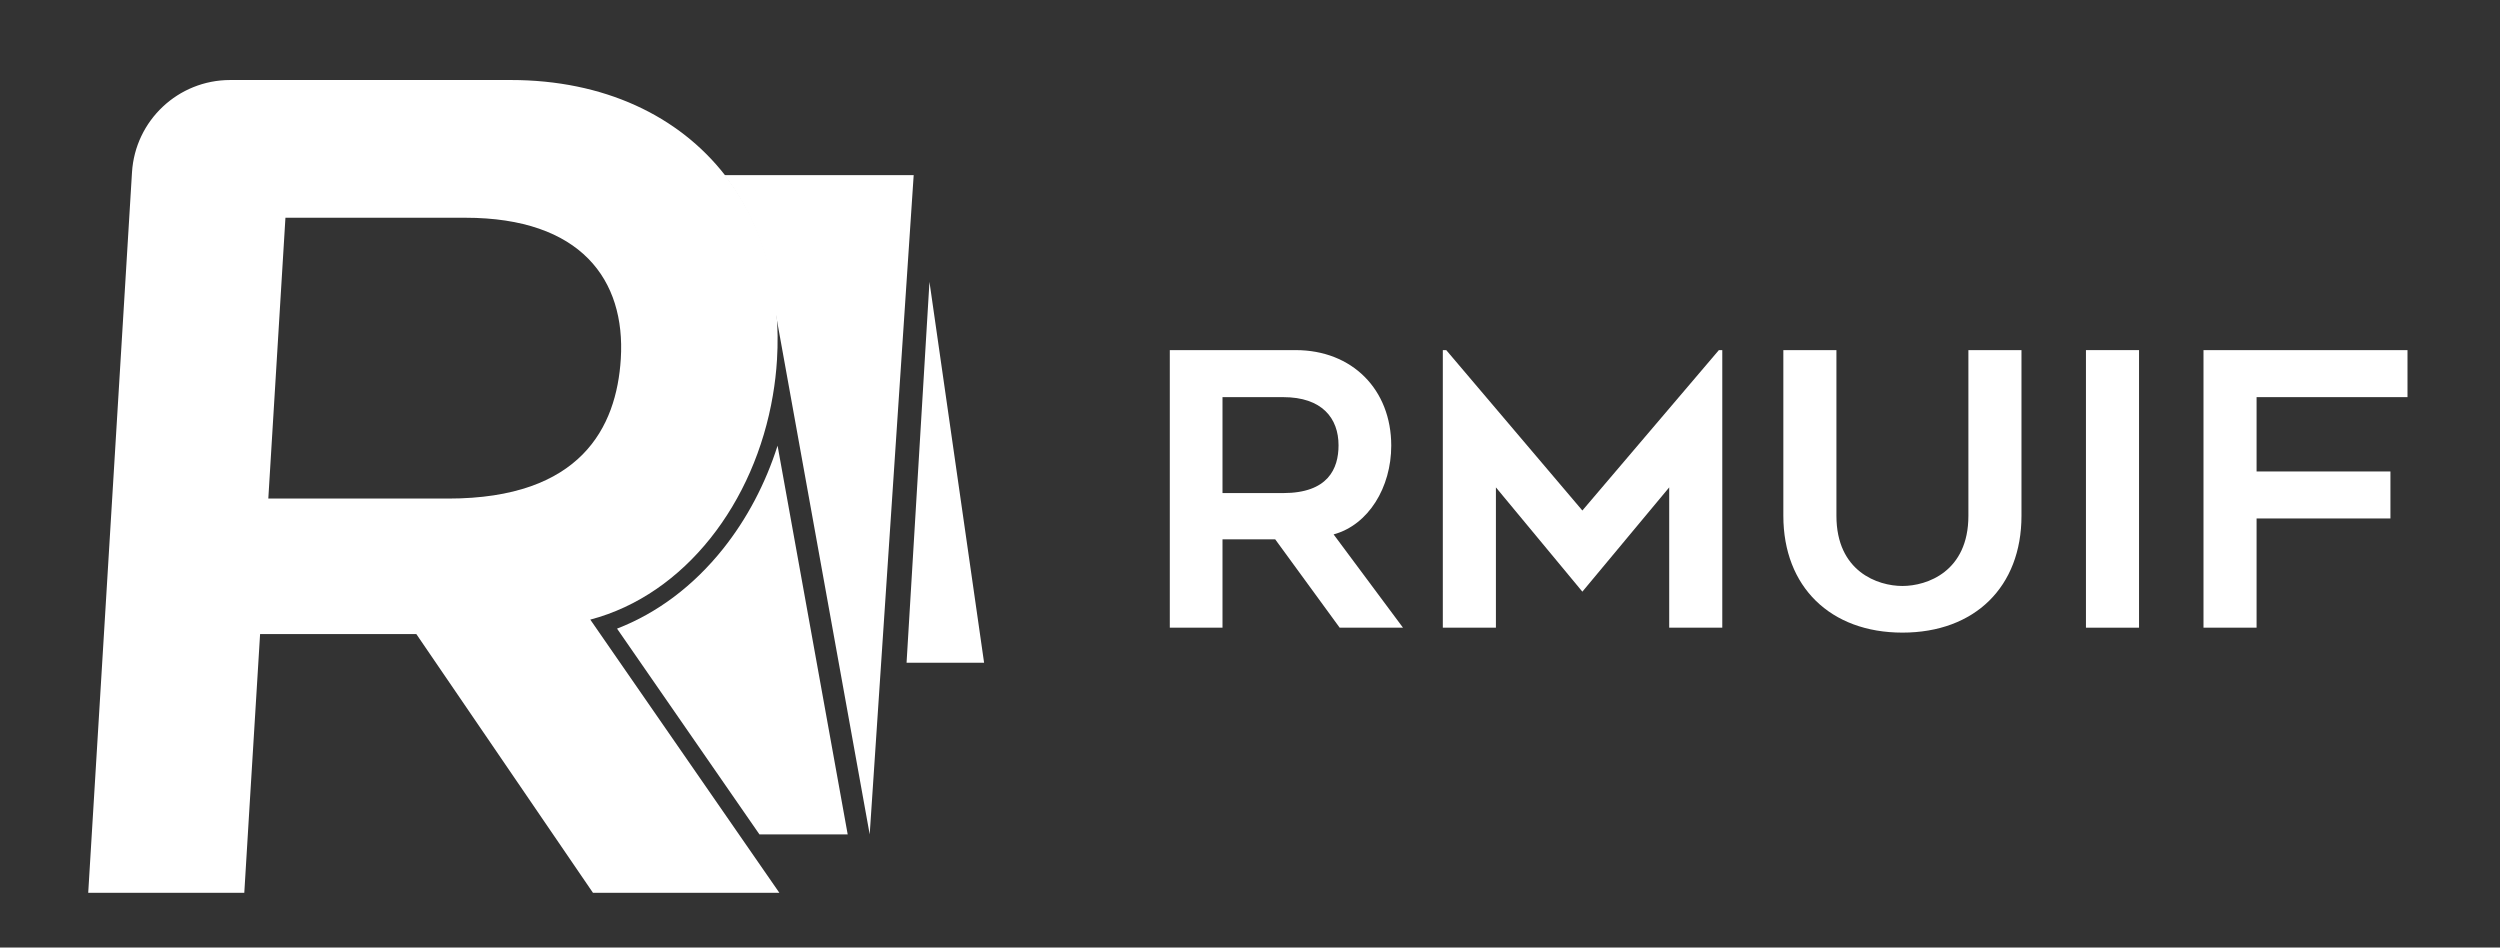 <?xml version="1.0" encoding="utf-8"?>
<!-- Generator: Adobe Illustrator 24.1.0, SVG Export Plug-In . SVG Version: 6.00 Build 0)  -->
<svg version="1.1" id="Your_design" xmlns="http://www.w3.org/2000/svg" xmlns:xlink="http://www.w3.org/1999/xlink" x="0px"
	 y="0px" width="1000px" height="379px" viewBox="0 0 1000 379" style="enable-background:new 0 0 1000 379;" xml:space="preserve">
<rect x="0" y="0" width="1000" height="379" fill="#333333" stroke="none"/>
<style type="text/css">
	.st0{fill:#FFFFFF;}
</style>
<g>
	<path class="st0" d="M489.002,215.733v35.341h-21.081V140.046h50.355c22.6,0,38.224,15.775,38.224,38.223
		c0,16.684-9.102,31.701-23.056,35.492l27.757,37.313h-25.329l-25.787-35.341H489.002z M489.002,197.229h24.268
		c17.898,0,22.146-9.707,22.146-19.112c0-10.768-6.522-19.263-22.146-19.263h-24.268V197.229z"/>
	<path class="st0" d="M688.914,140.046v111.028h-21.233v-56.121l-34.735,41.712l-34.583-41.712v56.121h-21.235V140.046h1.367
		l54.451,64.16l54.603-64.16H688.914z"/>
	<path class="st0" d="M713.338,206.329v-66.283h21.233v66.283c0,22.297,16.533,28.061,26.393,28.061s26.393-5.764,26.393-28.061
		v-66.283h21.235v66.283c0,28.364-18.657,46.717-47.628,46.717C732.145,253.046,713.338,234.692,713.338,206.329z"/>
	<path class="st0" d="M855.612,251.074h-21.233V140.046h21.233V251.074z"/>
	<path class="st0" d="M902.632,158.854v29.729h53.542v18.808h-53.542v43.683h-21.235V140.046H963v18.808H902.632z"/>
</g>
<polygon class="st0" points="393.636,265.081 362.626,265.081 371.786,112.741 "/>
<path class="st0" d="M365.473,70.054L352.838,259.43v0.021l-4.96,74.306l-37.677-208.864h-0.021
	c-1.769-21.297-8.93-39.942-20.495-54.839H365.473z"/>
<path class="st0" d="M339.076,333.761h-35.3l-2.76-3.99l-54.2-78.32c16.07-6.2,30.59-17.1,42.41-31.92
	c9.57-12.01,16.95-26.03,21.8-41.26L339.076,333.761z"/>
<g>
	<path class="st0" d="M295.675,333.907l-59.56-86.06c37.95-10.02,65.81-46.79,73.05-89.8v-0.02c0.79-4.63,1.34-9.34,1.63-14.1
		c0.39-6.5,0.33-12.8-0.21-18.89c-1.77-21.29-8.93-39.94-20.49-54.84c-18.6-23.93-48.57-38.19-85.79-38.19H92.076
		c-20.8,0-38.01,16.18-39.28,36.94l-17.51,288.17h62.43l1.41-23.21l0.56-9.26l4.35-71.02h62.49l0.16,0.23l54.65,80.05l15.85,23.21
		h74.56L295.675,333.907z M179.266,199.427h-71.94l6.85-112.33h71.94c46.32,0,64.14,24.86,62.21,56.4
		C246.635,171.007,232.315,199.427,179.266,199.427z"/>
</g>
</svg>
